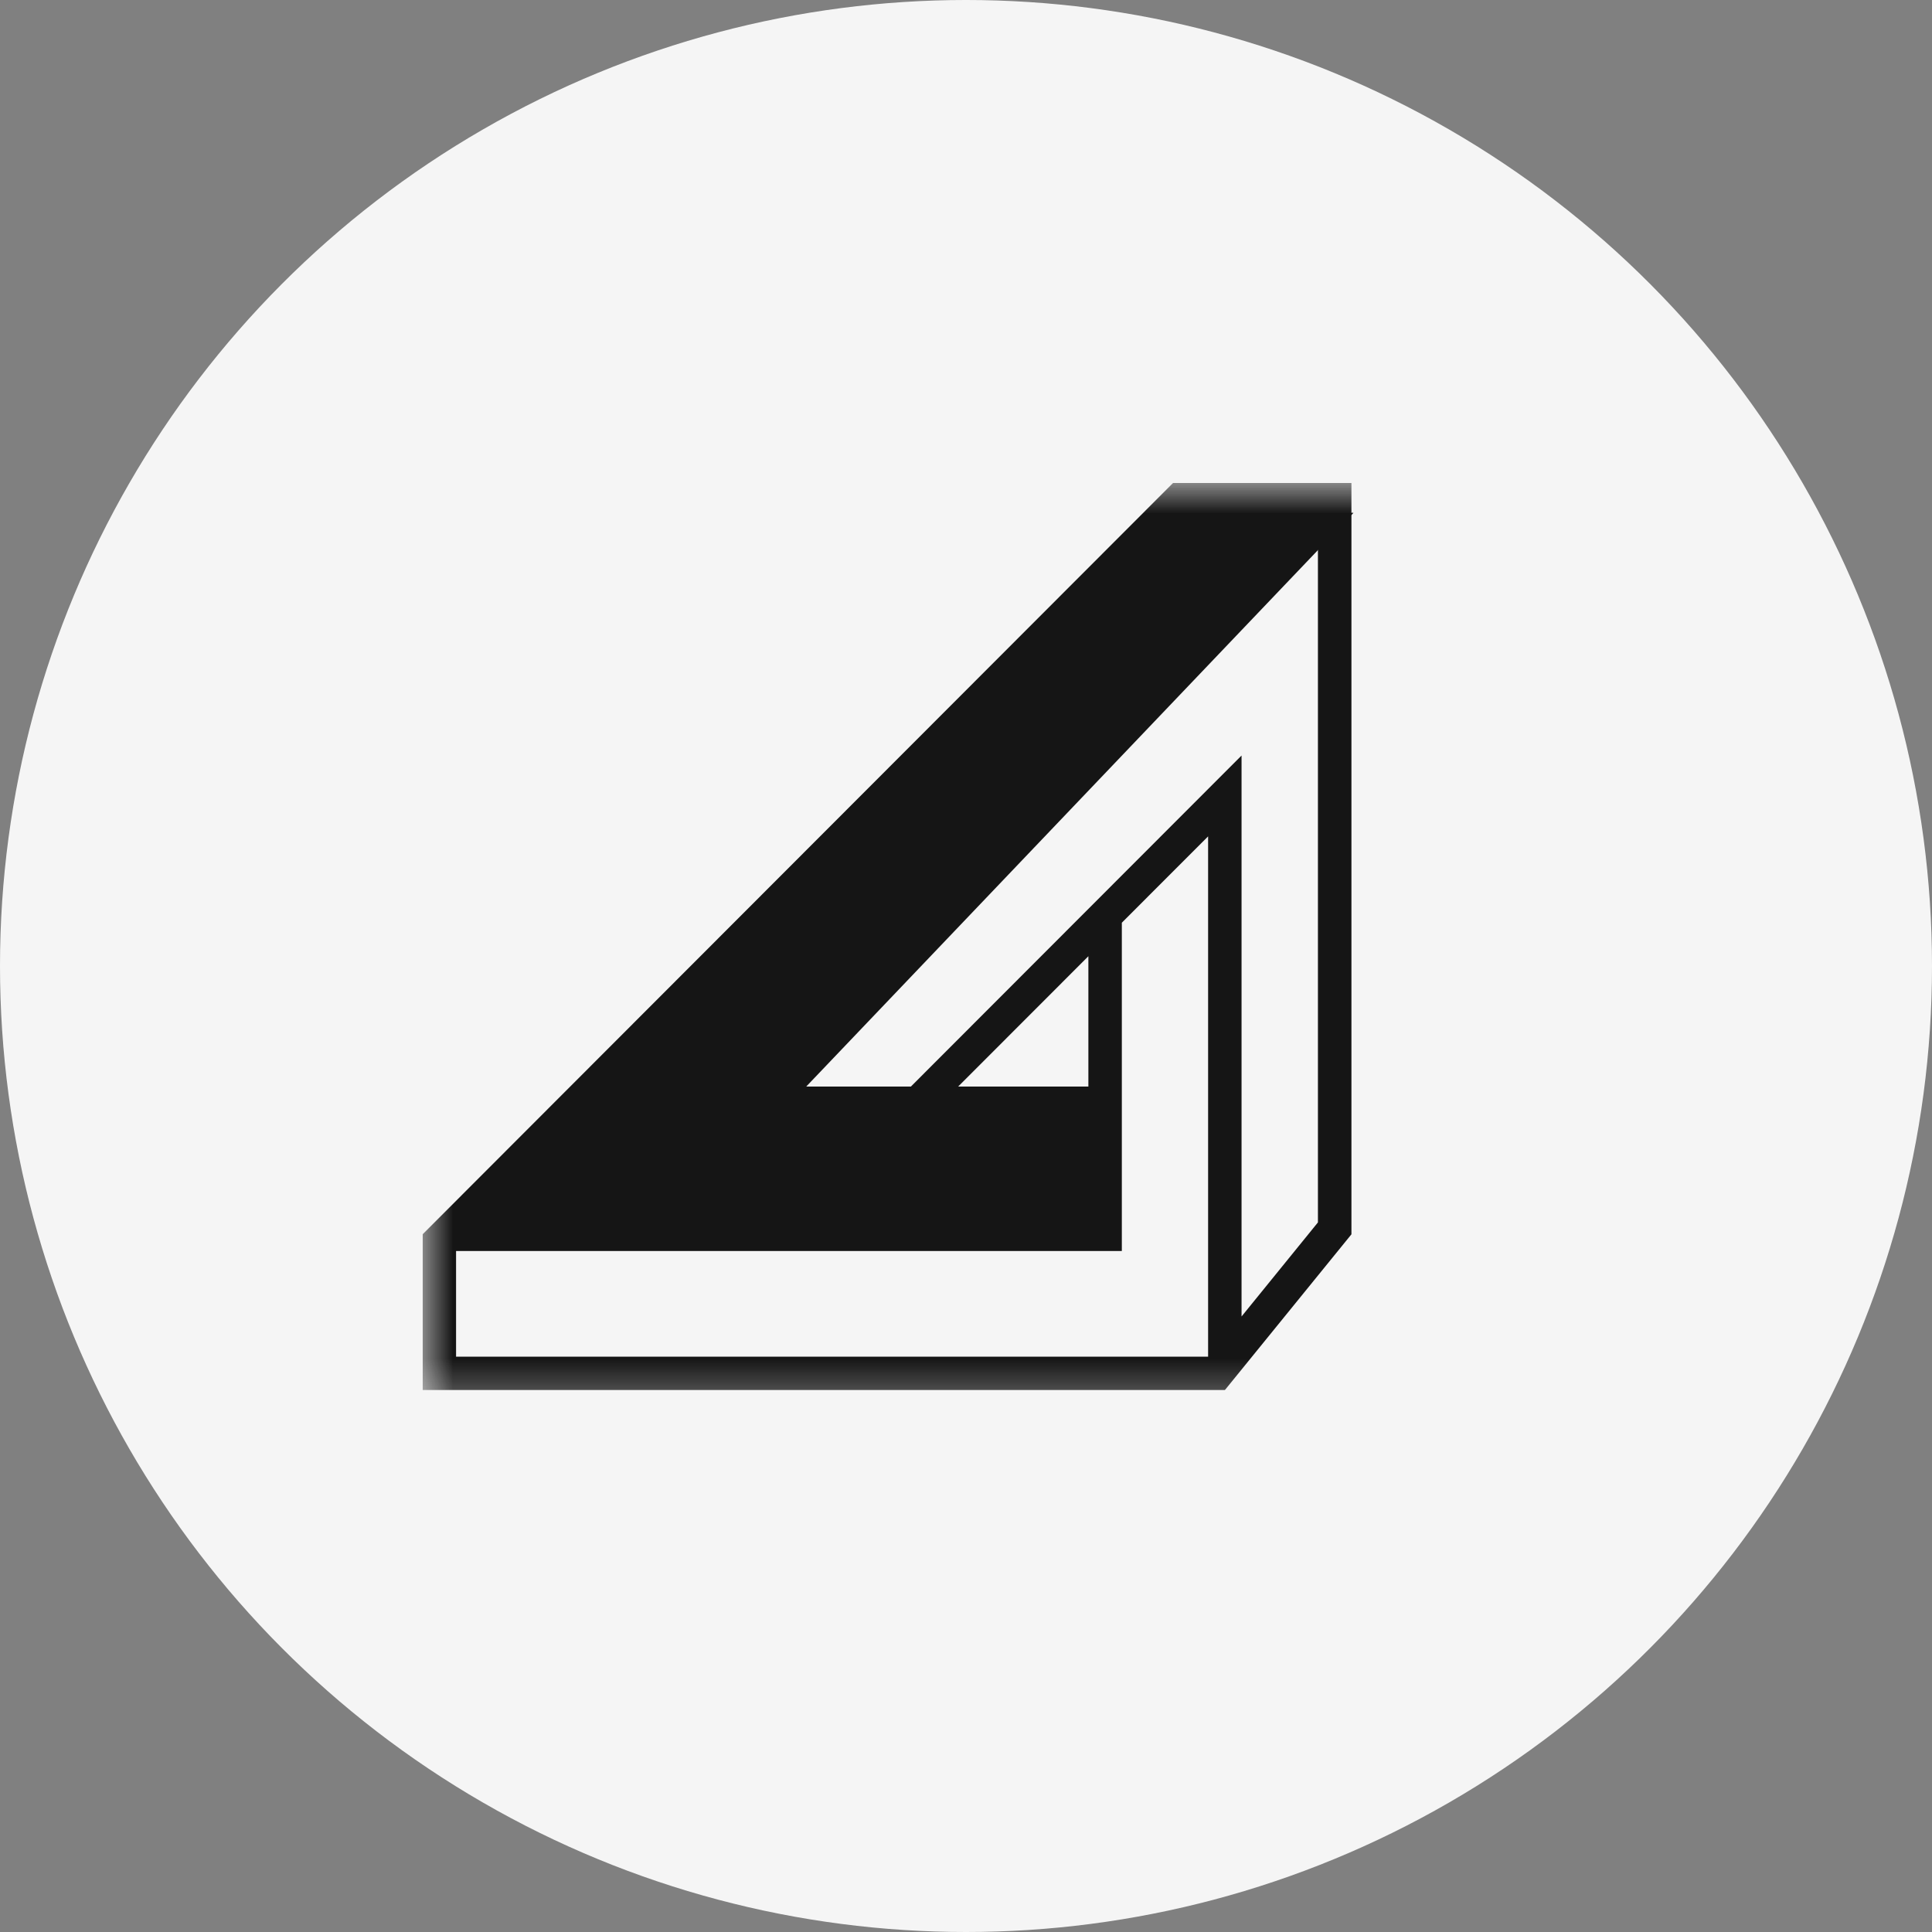 <svg width="32" height="32" viewBox="0 0 32 32" fill="none" xmlns="http://www.w3.org/2000/svg">
<rect x="0" y="0" width="32" height="32" fill="#808080" stroke="none"/>
<circle cx="16" cy="16" r="16" fill="#F5F5F5"/>
<g clip-path="url(#clip0_2724_10160)">
<mask id="mask0_2724_10160" style="mask-type:luminance" maskUnits="userSpaceOnUse" x="7" y="8" width="20" height="16">
<path d="M26.042 8H7V23.534H26.042V8Z" fill="white"/>
</mask>
<g mask="url(#mask0_2724_10160)">
<path d="M19.561 8.493H22.419L12.927 18.444H15.454H18.463V20.544H7.511L19.561 8.493Z" fill="#151515"/>
<path fill-rule="evenodd" clip-rule="evenodd" d="M20.564 12.514V21.805L21.829 20.247V8.976L13.242 17.997H15.087L20.564 12.514ZM15.87 17.997H18.027V15.838L15.87 17.997ZM18.581 15.283V20.721H7.554V22.471H20.01V13.853L18.581 15.283ZM20.287 23.025H7V20.444L19.437 7.992H22.384V20.444L20.287 23.025ZM21.473 8.547L11.949 18.551H18.027V20.167H8.06L19.667 8.547H21.473Z" fill="#151515"/>
</g>
</g>
<defs>
<clipPath id="clip0_2724_10160">
<rect width="15.419" height="15.025" fill="white" transform="translate(7 8)"/>
</clipPath>
</defs>
</svg>
